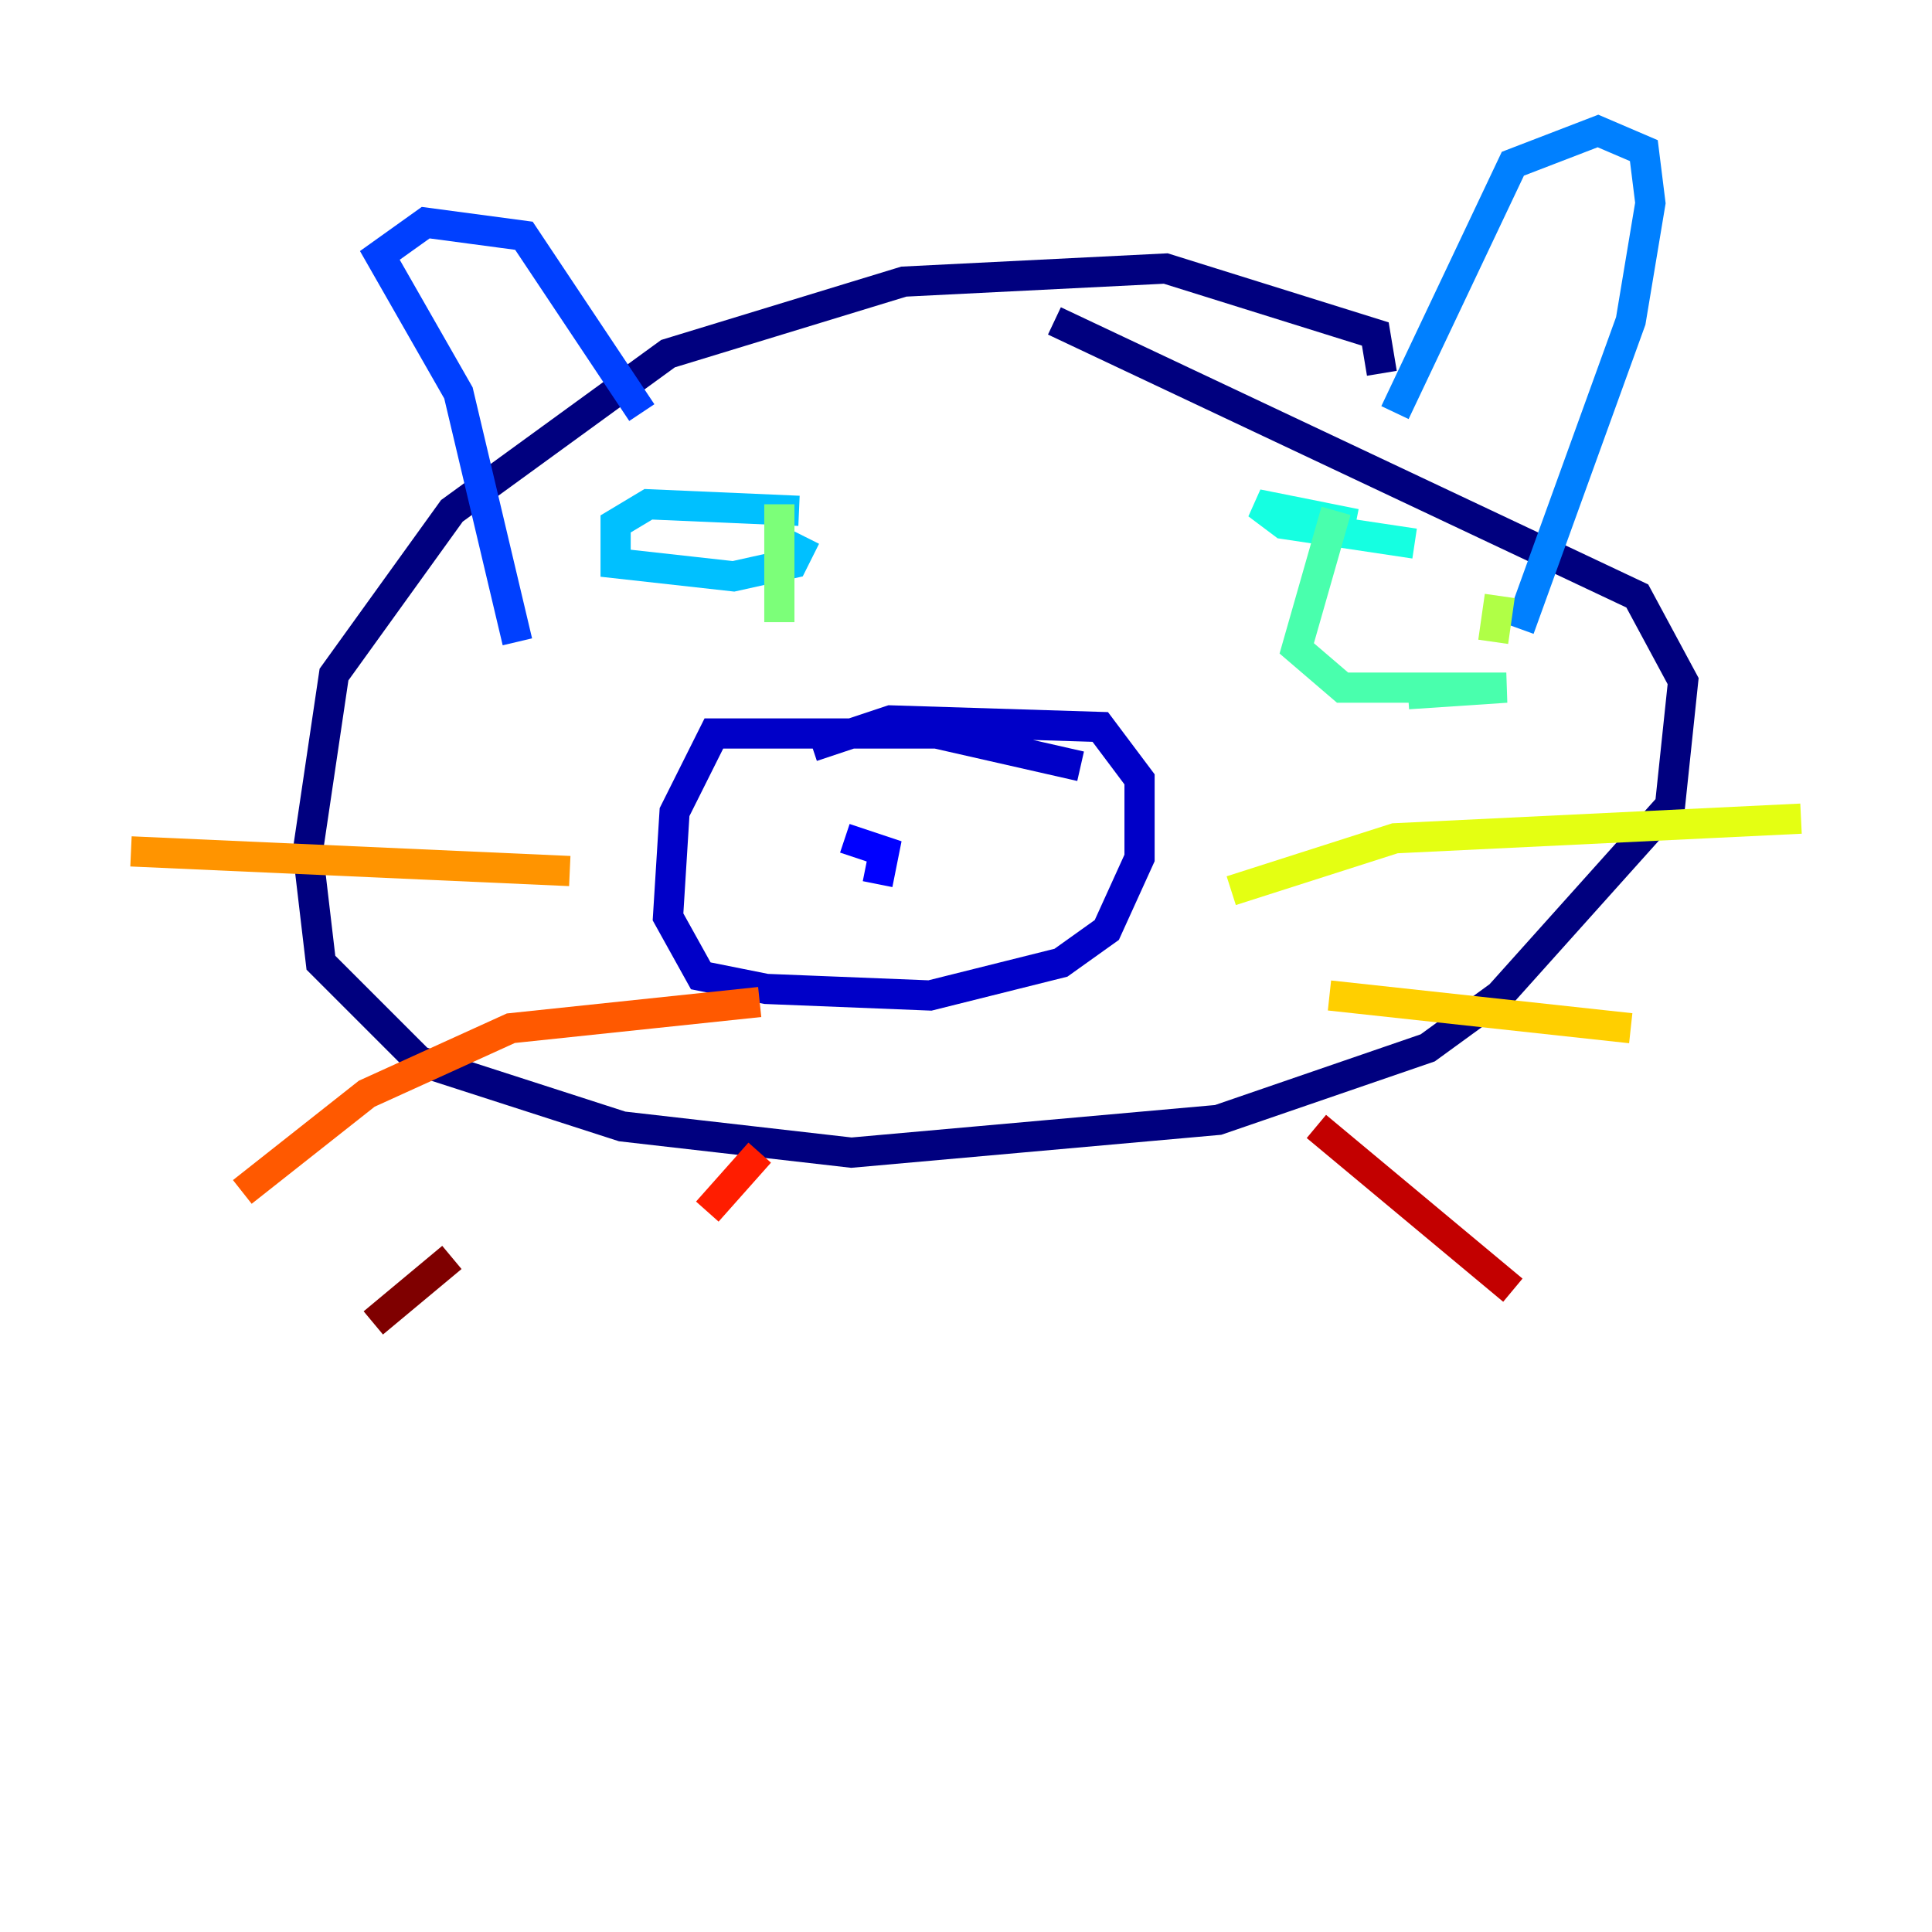 <?xml version="1.0" encoding="utf-8" ?>
<svg baseProfile="tiny" height="128" version="1.2" viewBox="0,0,128,128" width="128" xmlns="http://www.w3.org/2000/svg" xmlns:ev="http://www.w3.org/2001/xml-events" xmlns:xlink="http://www.w3.org/1999/xlink"><defs /><polyline fill="none" points="91.552,24.732 91.119,22.129 77.234,17.79 59.878,18.658 44.258,23.43 29.939,33.844 22.129,44.691 20.393,56.407 21.261,63.783 27.77,70.291 41.22,74.63 56.407,76.366 80.705,74.197 94.59,69.424 99.363,65.953 110.644,53.37 111.512,45.125 108.475,39.485 69.858,21.261" stroke="#00007f" stroke-width="2" /><polyline fill="none" points="71.593,50.766 62.047,48.597 47.295,48.597 44.691,53.803 44.258,60.746 46.427,64.651 50.766,65.519 61.614,65.953 70.291,63.783 73.329,61.614 75.498,56.841 75.498,51.634 72.895,48.163 59.01,47.729 53.803,49.464" stroke="#0000c8" stroke-width="2" /><polyline fill="none" points="55.973,55.539 58.576,56.407 58.142,58.576" stroke="#0000ff" stroke-width="2" /><polyline fill="none" points="34.278,42.522 30.373,26.034 25.166,16.922 28.203,14.752 34.712,15.62 42.522,27.336" stroke="#0040ff" stroke-width="2" /><polyline fill="none" points="92.42,27.336 100.231,10.848 105.871,8.678 108.909,9.98 109.342,13.451 108.041,21.261 100.664,41.654" stroke="#0080ff" stroke-width="2" /><polyline fill="none" points="52.936,33.844 42.956,33.41 40.786,34.712 40.786,37.315 48.597,38.183 52.502,37.315 53.37,35.58" stroke="#00c0ff" stroke-width="2" /><polyline fill="none" points="89.817,34.712 85.478,33.844 83.308,33.41 85.044,34.712 93.722,36.014" stroke="#15ffe1" stroke-width="2" /><polyline fill="none" points="88.515,33.844 85.912,42.956 88.949,45.559 99.797,45.559 93.288,45.993" stroke="#49ffad" stroke-width="2" /><polyline fill="none" points="51.634,33.41 51.634,41.22" stroke="#7cff79" stroke-width="2" /><polyline fill="none" points="99.363,39.485 98.929,42.522" stroke="#b0ff46" stroke-width="2" /><polyline fill="none" points="81.573,59.01 92.42,55.539 119.322,54.237" stroke="#e4ff12" stroke-width="2" /><polyline fill="none" points="88.081,65.953 108.041,68.122" stroke="#ffcf00" stroke-width="2" /><polyline fill="none" points="37.749,57.709 8.678,56.407" stroke="#ff9400" stroke-width="2" /><polyline fill="none" points="50.332,66.386 33.844,68.122 24.298,72.461 16.054,78.969" stroke="#ff5900" stroke-width="2" /><polyline fill="none" points="50.332,76.366 46.861,80.271" stroke="#ff1d00" stroke-width="2" /><polyline fill="none" points="87.214,74.63 100.231,85.478" stroke="#c30000" stroke-width="2" /><polyline fill="none" points="29.939,83.308 24.732,87.647" stroke="#7f0000" stroke-width="2" /></svg>